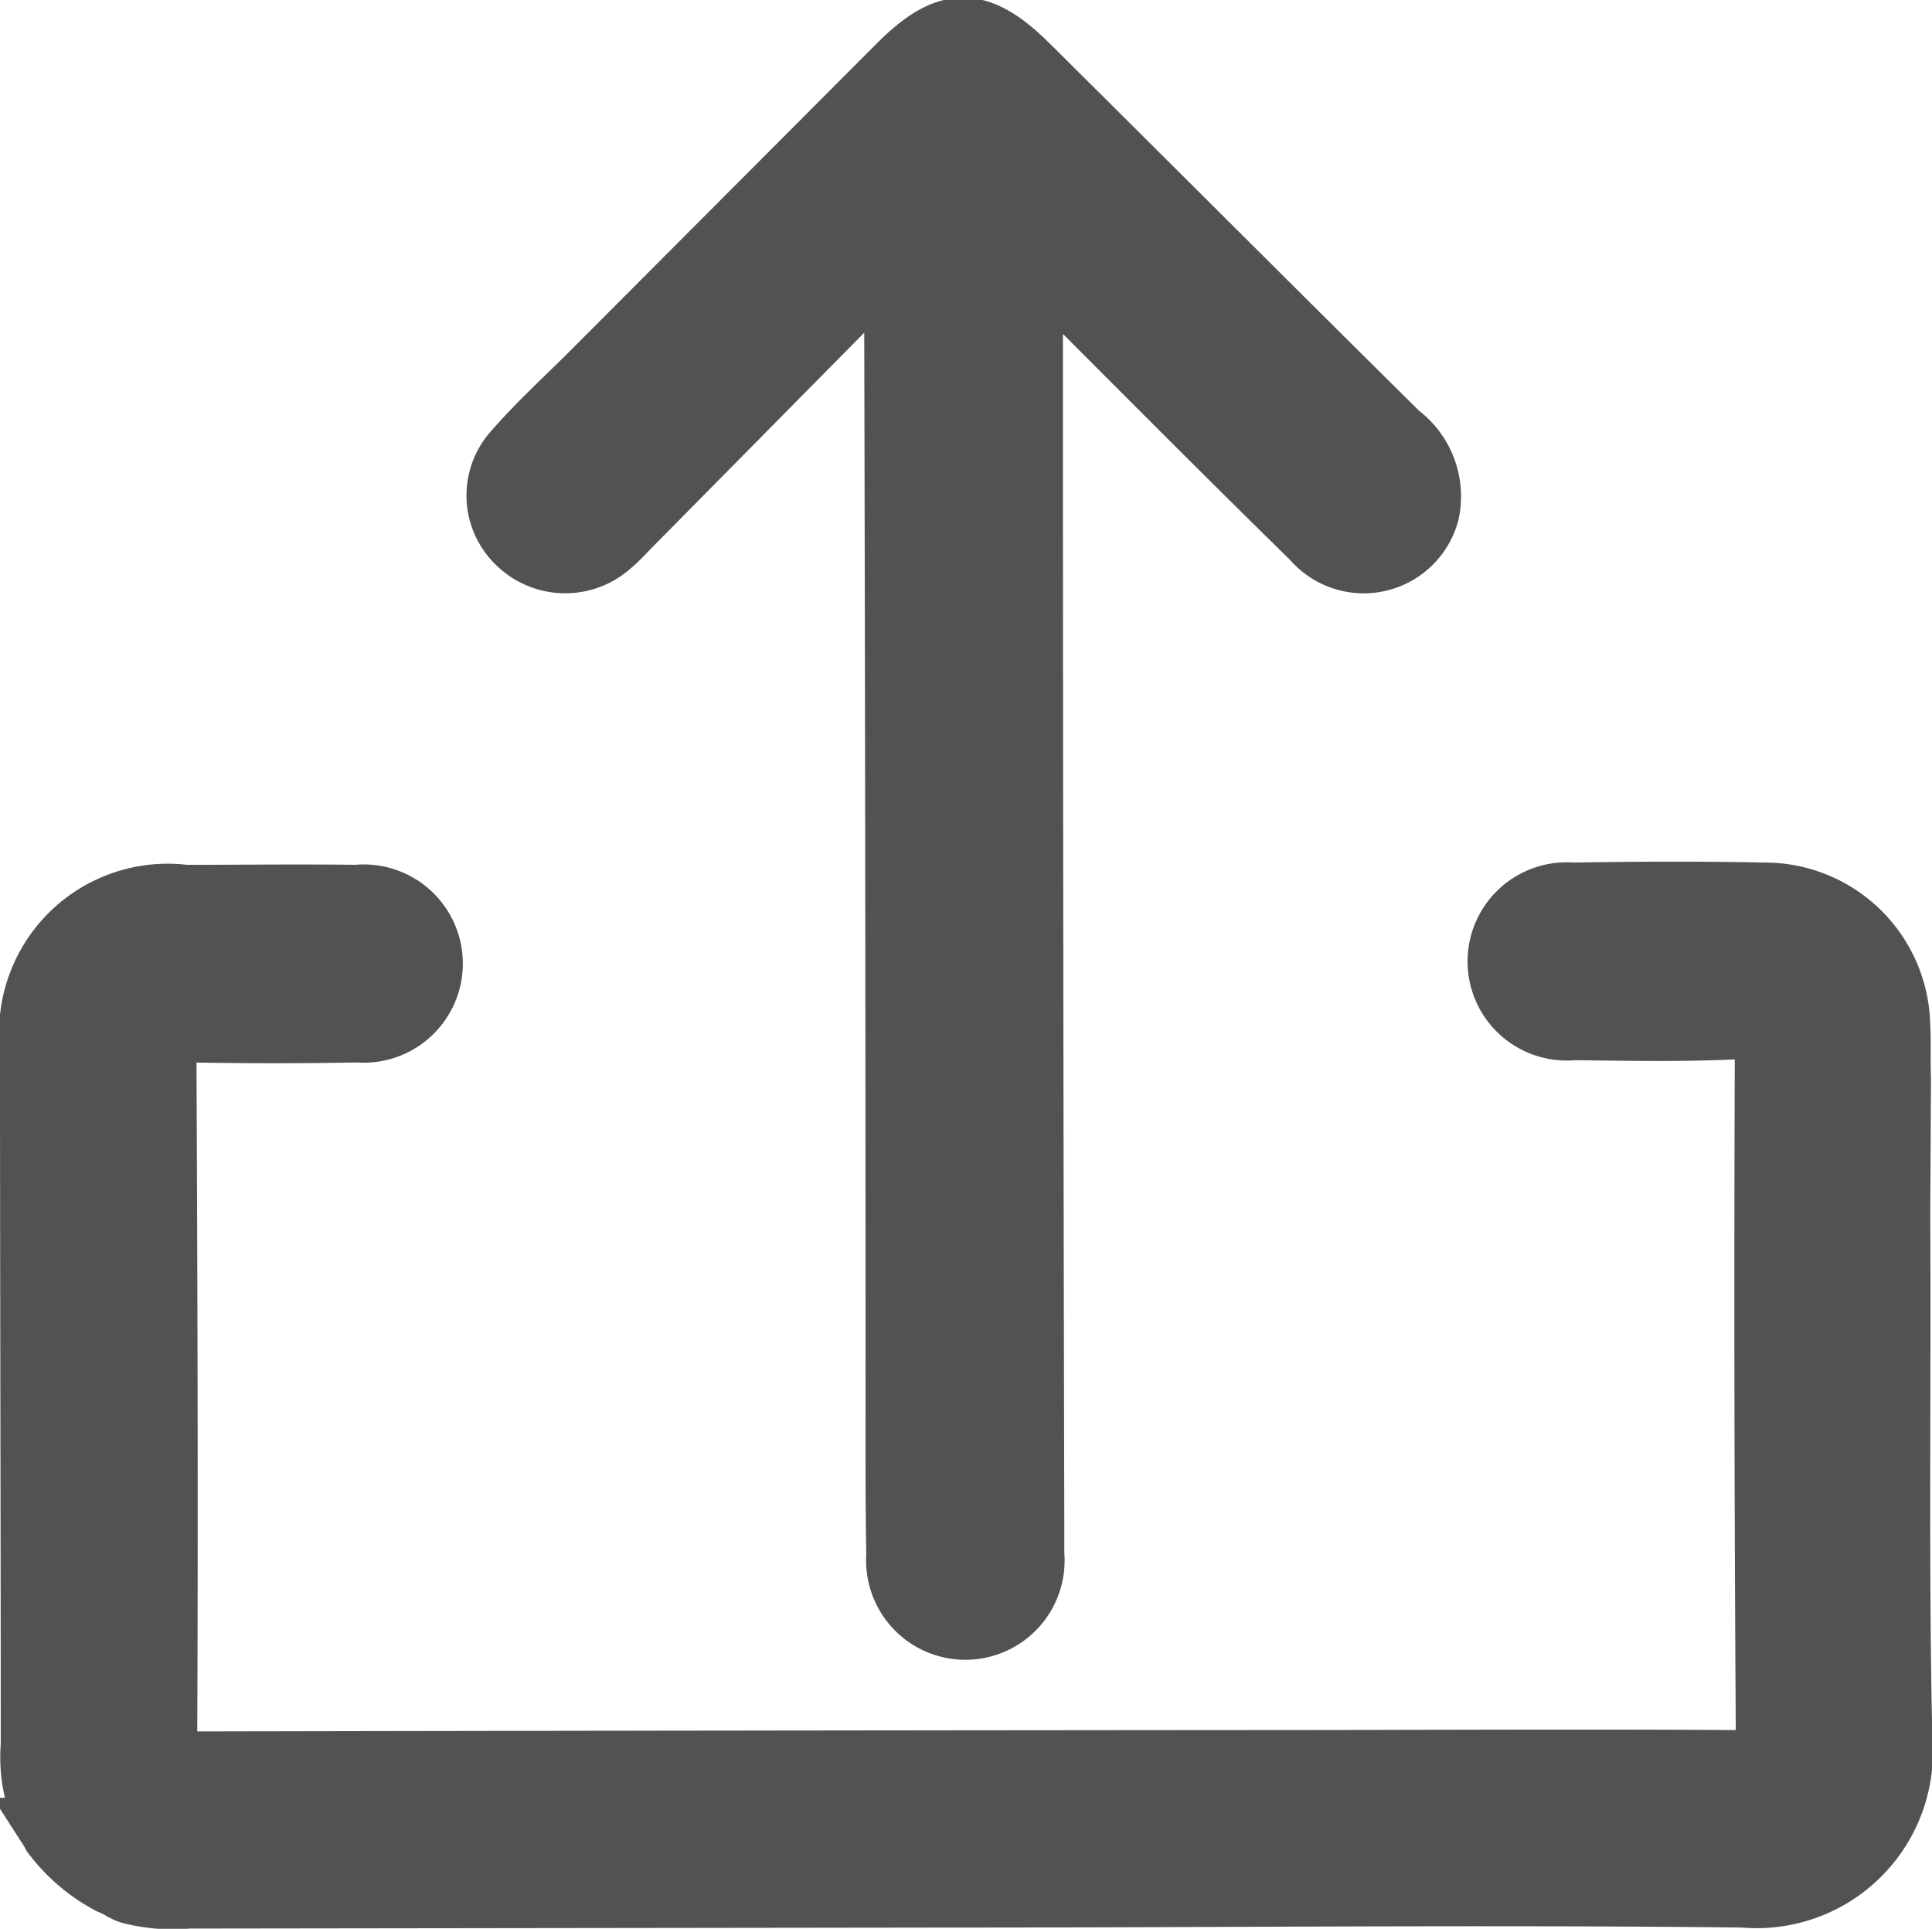 <svg xmlns="http://www.w3.org/2000/svg" width="15.281" height="15.255" viewBox="0 0 15.281 15.255"><defs><style>.a{fill:#525252;stroke:#525252;stroke-width:0.5px;}</style></defs><g transform="translate(-225.55 -246.555)"><path class="a" d="M239.337,497.651c-2.058-.023-4.12,0-6.178,0l-6.119.008a1.328,1.328,0,0,1-.461-.037.221.221,0,0,1-.045-.02.114.114,0,0,1-.025-.014.815.815,0,0,0-.087-.042,1.353,1.353,0,0,1-.45-.385c-.006-.011-.011-.022-.02-.036a1.164,1.164,0,0,1-.146-.667c0-1.836-.006-3.675-.006-5.512a1.084,1.084,0,0,1,1.215-1.2c.453,0,.906-.006,1.355,0a.534.534,0,1,1,.011,1.063c-.441.008-.886.008-1.327,0-.152,0-.2.037-.2.2.008,1.8.014,3.594.006,5.391,0,.228.115.2.259.2q4.189-.008,8.38-.011c1.257,0,2.511-.008,3.768,0,.214,0,.264-.053.262-.264q-.017-2.636-.008-5.273c0-.2-.037-.278-.259-.267-.422.02-.844.011-1.265.006a.534.534,0,1,1-.008-1.063c.5-.008,1-.011,1.507,0a1.059,1.059,0,0,1,1.071,1.04c.008.141,0,.281.006.422l-.006,1.094c.008,1.378-.014,2.756.017,4.131A1.144,1.144,0,0,1,239.337,497.651Z" transform="translate(0 -236.101)"/><path class="a" d="M360.115,248.643l-2.025,2.05c-.056.056-.11.118-.172.169a.53.53,0,0,1-.714-.006.514.514,0,0,1-.034-.731c.191-.219.408-.416.613-.621l2.424-2.43c.38-.38.621-.382,1-.011.984.976,1.963,1.957,2.947,2.93a.608.608,0,0,1,.233.613.524.524,0,0,1-.908.205c-.661-.647-1.31-1.3-1.963-1.954a2.478,2.478,0,0,1-.183-.233l-.068.034c-.006.1-.014.208-.014.312q0,4.817.011,9.634c0,.082,0,.16,0,.242a.535.535,0,1,1-1.066.011c-.008-.43-.006-.863-.006-1.294q0-4.307-.011-8.611v-.27Z" transform="translate(-127.544 0)"/></g></svg>